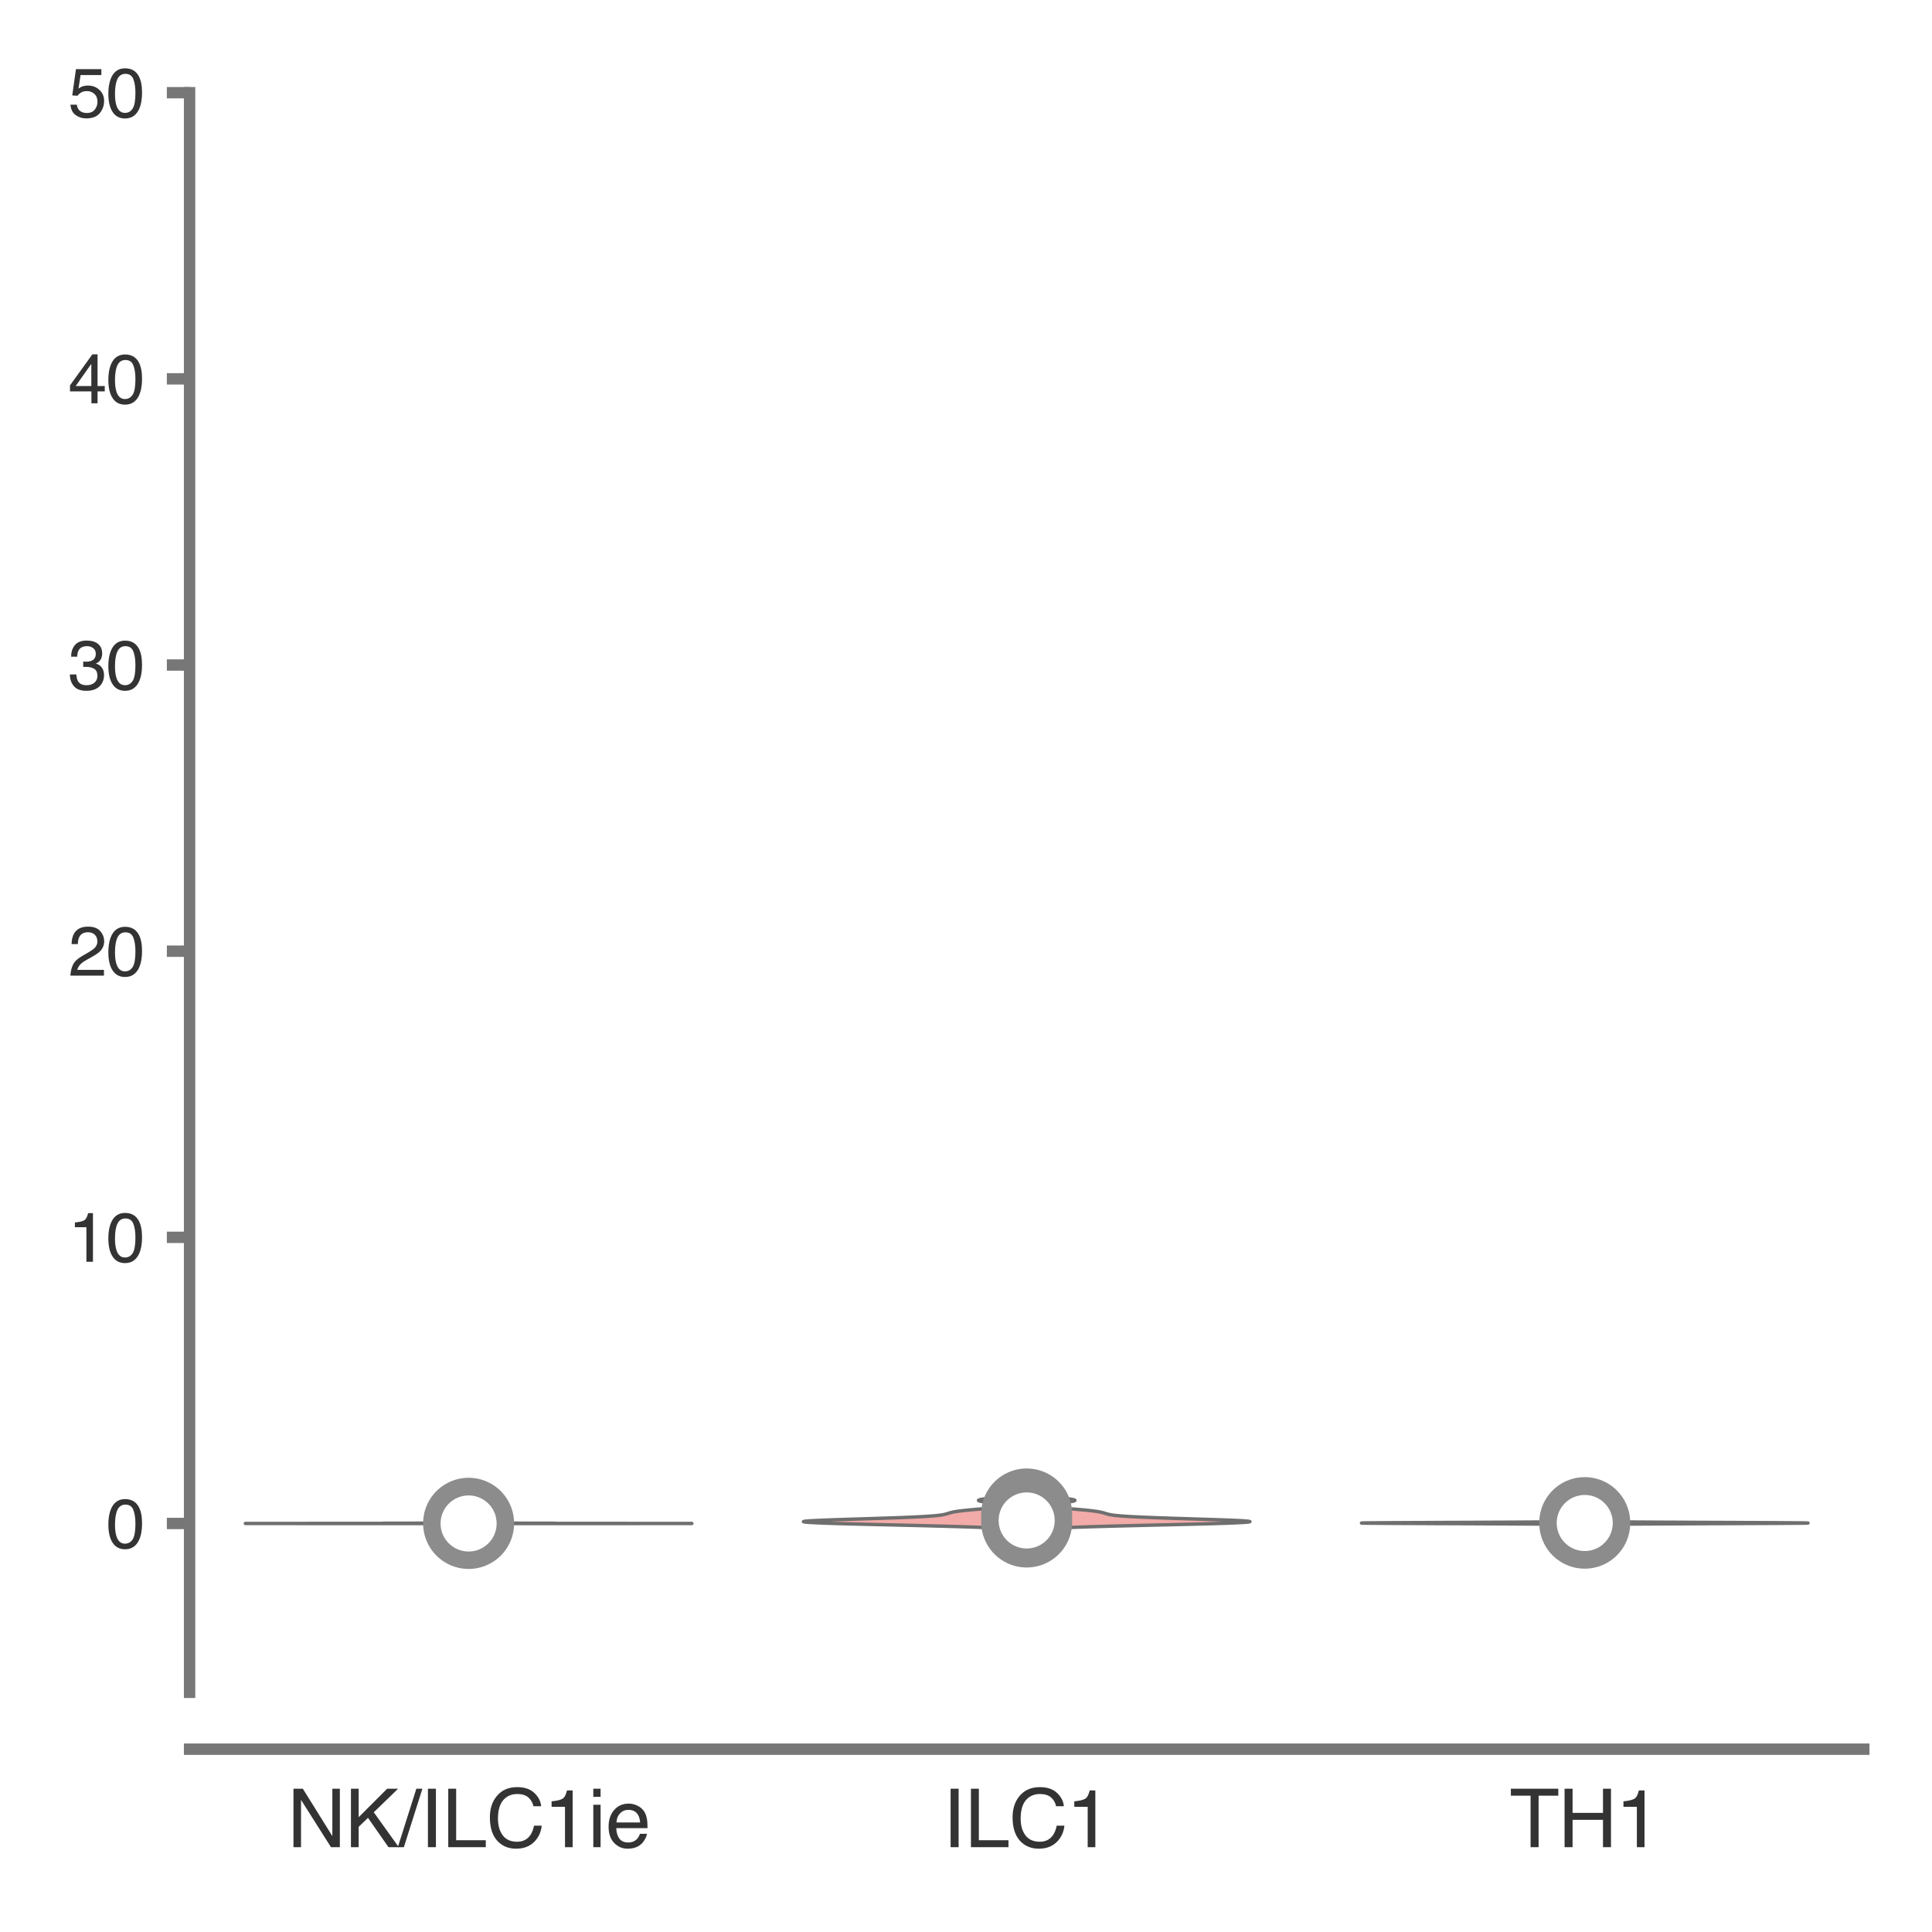 <?xml version="1.0" encoding="utf-8" standalone="no"?>
<!DOCTYPE svg PUBLIC "-//W3C//DTD SVG 1.1//EN"
  "http://www.w3.org/Graphics/SVG/1.1/DTD/svg11.dtd">
<svg xmlns:xlink="http://www.w3.org/1999/xlink" width="84.96pt" height="84.96pt" viewBox="0 0 84.96 84.96" xmlns="http://www.w3.org/2000/svg" version="1.1">
 <defs>
  <style type="text/css">*{stroke-linejoin: round; stroke-linecap: butt}</style>
 </defs>
 <g id="figure_1">
  <g id="patch_1">
   <path d="M 0 84.96 
L 84.96 84.96 
L 84.96 0 
L 0 0 
z
" style="fill: #ffffff"/>
  </g>
  <g id="axes_1">
   <g id="patch_2">
    <path d="M 8.337 74.42 
L 81.96 74.42 
L 81.96 4.076 
L 8.337 4.076 
z
" style="fill: #ffffff"/>
   </g>
   <g id="matplotlib.axis_1">
    <g id="xtick_1">
     <g id="text_1">
      <!-- NK/ILC1ie -->
      <g style="fill: #333333" transform="translate(12.632 81.23) scale(0.035 -0.035)">
       <defs>
        <path id="Helvetica-4e" d="M 488 4591 
L 1222 4591 
L 3541 872 
L 3541 4591 
L 4131 4591 
L 4131 0 
L 3434 0 
L 1081 3716 
L 1081 0 
L 488 0 
L 488 4591 
z
M 2269 4591 
L 2269 4591 
z
" transform="scale(0.016)"/>
        <path id="Helvetica-4b" d="M 488 4591 
L 1094 4591 
L 1094 2353 
L 3331 4591 
L 4191 4591 
L 2281 2741 
L 4244 0 
L 3434 0 
L 1828 2303 
L 1094 1600 
L 1094 0 
L 488 0 
L 488 4591 
z
" transform="scale(0.016)"/>
        <path id="Helvetica-2f" d="M 1456 4591 
L 1931 4591 
L 475 0 
L 0 0 
L 1456 4591 
z
" transform="scale(0.016)"/>
        <path id="Helvetica-49" d="M 628 4591 
L 1256 4591 
L 1256 0 
L 628 0 
L 628 4591 
z
" transform="scale(0.016)"/>
        <path id="Helvetica-4c" d="M 488 4591 
L 1109 4591 
L 1109 547 
L 3434 547 
L 3434 0 
L 488 0 
L 488 4591 
z
" transform="scale(0.016)"/>
        <path id="Helvetica-43" d="M 2422 4716 
Q 3294 4716 3775 4256 
Q 4256 3797 4309 3213 
L 3703 3213 
Q 3600 3656 3292 3915 
Q 2984 4175 2428 4175 
Q 1750 4175 1333 3698 
Q 916 3222 916 2238 
Q 916 1431 1292 929 
Q 1669 428 2416 428 
Q 3103 428 3463 956 
Q 3653 1234 3747 1688 
L 4353 1688 
Q 4272 963 3816 472 
Q 3269 -119 2341 -119 
Q 1541 -119 997 366 
Q 281 1006 281 2344 
Q 281 3359 819 4009 
Q 1400 4716 2422 4716 
z
M 2297 4716 
L 2297 4716 
z
" transform="scale(0.016)"/>
        <path id="Helvetica-31" d="M 613 3169 
L 613 3600 
Q 1222 3659 1462 3798 
Q 1703 3938 1822 4456 
L 2266 4456 
L 2266 0 
L 1666 0 
L 1666 3169 
L 613 3169 
z
" transform="scale(0.016)"/>
        <path id="Helvetica-69" d="M 413 3331 
L 984 3331 
L 984 0 
L 413 0 
L 413 3331 
z
M 413 4591 
L 984 4591 
L 984 3953 
L 413 3953 
L 413 4591 
z
" transform="scale(0.016)"/>
        <path id="Helvetica-65" d="M 1806 3422 
Q 2163 3422 2497 3255 
Q 2831 3088 3006 2822 
Q 3175 2569 3231 2231 
Q 3281 2000 3281 1494 
L 828 1494 
Q 844 984 1069 676 
Q 1294 369 1766 369 
Q 2206 369 2469 659 
Q 2619 828 2681 1050 
L 3234 1050 
Q 3213 866 3089 639 
Q 2966 413 2813 269 
Q 2556 19 2178 -69 
Q 1975 -119 1719 -119 
Q 1094 -119 659 336 
Q 225 791 225 1609 
Q 225 2416 662 2919 
Q 1100 3422 1806 3422 
z
M 2703 1941 
Q 2669 2306 2544 2525 
Q 2313 2931 1772 2931 
Q 1384 2931 1121 2651 
Q 859 2372 844 1941 
L 2703 1941 
z
M 1753 3428 
L 1753 3428 
z
" transform="scale(0.016)"/>
       </defs>
       <use xlink:href="#Helvetica-4e"/>
       <use xlink:href="#Helvetica-4b" x="72.217"/>
       <use xlink:href="#Helvetica-2f" x="138.916"/>
       <use xlink:href="#Helvetica-49" x="166.699"/>
       <use xlink:href="#Helvetica-4c" x="194.482"/>
       <use xlink:href="#Helvetica-43" x="250.098"/>
       <use xlink:href="#Helvetica-31" x="322.314"/>
       <use xlink:href="#Helvetica-69" x="377.93"/>
       <use xlink:href="#Helvetica-65" x="400.146"/>
      </g>
     </g>
    </g>
    <g id="xtick_2">
     <g id="text_2">
      <!-- ILC1 -->
      <g style="fill: #333333" transform="translate(41.452 81.23) scale(0.035 -0.035)">
       <use xlink:href="#Helvetica-49"/>
       <use xlink:href="#Helvetica-4c" x="27.783"/>
       <use xlink:href="#Helvetica-43" x="83.398"/>
       <use xlink:href="#Helvetica-31" x="155.615"/>
      </g>
     </g>
    </g>
    <g id="xtick_3">
     <g id="text_3">
      <!-- TH1 -->
      <g style="fill: #333333" transform="translate(66.383 81.23) scale(0.035 -0.035)">
       <defs>
        <path id="Helvetica-54" d="M 3828 4591 
L 3828 4044 
L 2281 4044 
L 2281 0 
L 1650 0 
L 1650 4044 
L 103 4044 
L 103 4591 
L 3828 4591 
z
" transform="scale(0.016)"/>
        <path id="Helvetica-48" d="M 503 4591 
L 1131 4591 
L 1131 2694 
L 3519 2694 
L 3519 4591 
L 4147 4591 
L 4147 0 
L 3519 0 
L 3519 2147 
L 1131 2147 
L 1131 0 
L 503 0 
L 503 4591 
z
" transform="scale(0.016)"/>
       </defs>
       <use xlink:href="#Helvetica-54"/>
       <use xlink:href="#Helvetica-48" x="61.084"/>
       <use xlink:href="#Helvetica-31" x="133.301"/>
      </g>
     </g>
    </g>
   </g>
   <g id="matplotlib.axis_2">
    <g id="ytick_1">
     <g id="line2d_1">
      <defs>
       <path id="m5365c41028" d="M 0 0 
L -1 0 
" style="stroke: #777777; stroke-width: 0.5"/>
      </defs>
      <g>
       <use xlink:href="#m5365c41028" x="8.337" y="66.995" style="fill: #777777; stroke: #777777; stroke-width: 0.5"/>
      </g>
     </g>
     <g id="text_4">
      <!-- 0 -->
      <g style="fill: #333333" transform="translate(4.669 68.071) scale(0.03 -0.03)">
       <defs>
        <path id="Helvetica-30" d="M 1731 4475 
Q 2600 4475 2988 3759 
Q 3288 3206 3288 2244 
Q 3288 1331 3016 734 
Q 2622 -122 1728 -122 
Q 922 -122 528 578 
Q 200 1163 200 2147 
Q 200 2909 397 3456 
Q 766 4475 1731 4475 
z
M 1725 391 
Q 2163 391 2422 778 
Q 2681 1166 2681 2222 
Q 2681 2984 2493 3476 
Q 2306 3969 1766 3969 
Q 1269 3969 1039 3501 
Q 809 3034 809 2125 
Q 809 1441 956 1025 
Q 1181 391 1725 391 
z
" transform="scale(0.016)"/>
       </defs>
       <use xlink:href="#Helvetica-30"/>
      </g>
     </g>
    </g>
    <g id="ytick_2">
     <g id="line2d_2">
      <g>
       <use xlink:href="#m5365c41028" x="8.337" y="54.411" style="fill: #777777; stroke: #777777; stroke-width: 0.5"/>
      </g>
     </g>
     <g id="text_5">
      <!-- 10 -->
      <g style="fill: #333333" transform="translate(3 55.487) scale(0.03 -0.03)">
       <use xlink:href="#Helvetica-31"/>
       <use xlink:href="#Helvetica-30" x="55.615"/>
      </g>
     </g>
    </g>
    <g id="ytick_3">
     <g id="line2d_3">
      <g>
       <use xlink:href="#m5365c41028" x="8.337" y="41.828" style="fill: #777777; stroke: #777777; stroke-width: 0.5"/>
      </g>
     </g>
     <g id="text_6">
      <!-- 20 -->
      <g style="fill: #333333" transform="translate(3 42.904) scale(0.03 -0.03)">
       <defs>
        <path id="Helvetica-32" d="M 200 0 
Q 231 578 439 1006 
Q 647 1434 1250 1784 
L 1850 2131 
Q 2253 2366 2416 2531 
Q 2672 2791 2672 3125 
Q 2672 3516 2437 3745 
Q 2203 3975 1813 3975 
Q 1234 3975 1013 3538 
Q 894 3303 881 2888 
L 309 2888 
Q 319 3472 525 3841 
Q 891 4491 1816 4491 
Q 2584 4491 2939 4075 
Q 3294 3659 3294 3150 
Q 3294 2613 2916 2231 
Q 2697 2009 2131 1694 
L 1703 1456 
Q 1397 1288 1222 1134 
Q 909 863 828 531 
L 3272 531 
L 3272 0 
L 200 0 
z
" transform="scale(0.016)"/>
       </defs>
       <use xlink:href="#Helvetica-32"/>
       <use xlink:href="#Helvetica-30" x="55.615"/>
      </g>
     </g>
    </g>
    <g id="ytick_4">
     <g id="line2d_4">
      <g>
       <use xlink:href="#m5365c41028" x="8.337" y="29.244" style="fill: #777777; stroke: #777777; stroke-width: 0.5"/>
      </g>
     </g>
     <g id="text_7">
      <!-- 30 -->
      <g style="fill: #333333" transform="translate(3 30.32) scale(0.03 -0.03)">
       <defs>
        <path id="Helvetica-33" d="M 1663 -122 
Q 869 -122 511 314 
Q 153 750 153 1375 
L 741 1375 
Q 778 941 903 744 
Q 1122 391 1694 391 
Q 2138 391 2406 628 
Q 2675 866 2675 1241 
Q 2675 1703 2392 1887 
Q 2109 2072 1606 2072 
Q 1550 2072 1492 2070 
Q 1434 2069 1375 2066 
L 1375 2563 
Q 1463 2553 1522 2550 
Q 1581 2547 1650 2547 
Q 1966 2547 2169 2647 
Q 2525 2822 2525 3272 
Q 2525 3606 2287 3787 
Q 2050 3969 1734 3969 
Q 1172 3969 956 3594 
Q 838 3388 822 3006 
L 266 3006 
Q 266 3506 466 3856 
Q 809 4481 1675 4481 
Q 2359 4481 2734 4176 
Q 3109 3872 3109 3294 
Q 3109 2881 2888 2625 
Q 2750 2466 2531 2375 
Q 2884 2278 3082 2001 
Q 3281 1725 3281 1325 
Q 3281 684 2859 281 
Q 2438 -122 1663 -122 
z
" transform="scale(0.016)"/>
       </defs>
       <use xlink:href="#Helvetica-33"/>
       <use xlink:href="#Helvetica-30" x="55.615"/>
      </g>
     </g>
    </g>
    <g id="ytick_5">
     <g id="line2d_5">
      <g>
       <use xlink:href="#m5365c41028" x="8.337" y="16.66" style="fill: #777777; stroke: #777777; stroke-width: 0.5"/>
      </g>
     </g>
     <g id="text_8">
      <!-- 40 -->
      <g style="fill: #333333" transform="translate(3 17.736) scale(0.03 -0.03)">
       <defs>
        <path id="Helvetica-34" d="M 2116 1584 
L 2116 3613 
L 681 1584 
L 2116 1584 
z
M 2125 0 
L 2125 1094 
L 163 1094 
L 163 1644 
L 2213 4488 
L 2688 4488 
L 2688 1584 
L 3347 1584 
L 3347 1094 
L 2688 1094 
L 2688 0 
L 2125 0 
z
" transform="scale(0.016)"/>
       </defs>
       <use xlink:href="#Helvetica-34"/>
       <use xlink:href="#Helvetica-30" x="55.615"/>
      </g>
     </g>
    </g>
    <g id="ytick_6">
     <g id="line2d_6">
      <g>
       <use xlink:href="#m5365c41028" x="8.337" y="4.076" style="fill: #777777; stroke: #777777; stroke-width: 0.5"/>
      </g>
     </g>
     <g id="text_9">
      <!-- 50 -->
      <g style="fill: #333333" transform="translate(3 5.152) scale(0.03 -0.03)">
       <defs>
        <path id="Helvetica-35" d="M 791 1141 
Q 847 659 1238 475 
Q 1438 381 1700 381 
Q 2200 381 2440 700 
Q 2681 1019 2681 1406 
Q 2681 1875 2395 2131 
Q 2109 2388 1709 2388 
Q 1419 2388 1211 2275 
Q 1003 2163 856 1963 
L 369 1991 
L 709 4400 
L 3034 4400 
L 3034 3856 
L 1131 3856 
L 941 2613 
Q 1097 2731 1238 2791 
Q 1488 2894 1816 2894 
Q 2431 2894 2859 2497 
Q 3288 2100 3288 1491 
Q 3288 856 2895 371 
Q 2503 -113 1644 -113 
Q 1097 -113 676 195 
Q 256 503 206 1141 
L 791 1141 
z
" transform="scale(0.016)"/>
       </defs>
       <use xlink:href="#Helvetica-35"/>
       <use xlink:href="#Helvetica-30" x="55.615"/>
      </g>
     </g>
    </g>
   </g>
   <g id="PolyCollection_1">
    <defs>
     <path id="md7eac56e3c" d="M 24.035 -17.961 
L 17.18 -17.961 
L 16.647 -17.961 
L 16.08 -17.961 
L 15.487 -17.962 
L 14.877 -17.962 
L 14.263 -17.962 
L 13.657 -17.962 
L 13.075 -17.963 
L 12.531 -17.963 
L 12.039 -17.963 
L 11.613 -17.964 
L 11.267 -17.964 
L 11.01 -17.964 
L 10.849 -17.965 
L 10.791 -17.965 
L 10.836 -17.965 
L 10.982 -17.966 
L 11.225 -17.966 
L 11.555 -17.966 
L 11.963 -17.966 
L 12.434 -17.967 
L 12.954 -17.967 
L 13.507 -17.967 
L 14.077 -17.968 
L 14.649 -17.968 
L 15.208 -17.968 
L 15.74 -17.969 
L 16.234 -17.969 
L 16.681 -17.969 
L 17.073 -17.97 
L 17.406 -17.97 
L 17.676 -17.97 
L 17.882 -17.97 
L 18.027 -17.971 
L 18.112 -17.971 
L 18.143 -17.971 
L 18.124 -17.972 
L 18.062 -17.972 
L 17.966 -17.972 
L 17.843 -17.973 
L 17.701 -17.973 
L 17.548 -17.973 
L 17.394 -17.974 
L 17.245 -17.974 
L 17.109 -17.974 
L 16.993 -17.974 
L 16.901 -17.975 
L 16.839 -17.975 
L 16.809 -17.975 
L 16.814 -17.976 
L 16.854 -17.976 
L 16.928 -17.976 
L 17.035 -17.977 
L 17.172 -17.977 
L 17.334 -17.977 
L 17.518 -17.978 
L 17.717 -17.978 
L 17.927 -17.978 
L 18.143 -17.978 
L 18.358 -17.979 
L 18.568 -17.979 
L 18.768 -17.979 
L 18.953 -17.98 
L 19.12 -17.98 
L 19.267 -17.98 
L 19.391 -17.981 
L 19.489 -17.981 
L 19.563 -17.981 
L 19.611 -17.982 
L 19.634 -17.982 
L 19.632 -17.982 
L 19.608 -17.982 
L 19.564 -17.983 
L 19.503 -17.983 
L 19.426 -17.983 
L 19.338 -17.984 
L 19.243 -17.984 
L 19.144 -17.984 
L 19.044 -17.985 
L 18.949 -17.985 
L 18.861 -17.985 
L 18.785 -17.986 
L 18.722 -17.986 
L 18.676 -17.986 
L 18.649 -17.986 
L 18.641 -17.987 
L 18.654 -17.987 
L 18.686 -17.987 
L 18.738 -17.988 
L 18.808 -17.988 
L 18.893 -17.988 
L 18.992 -17.989 
L 19.101 -17.989 
L 19.217 -17.989 
L 19.338 -17.99 
L 19.461 -17.99 
L 19.583 -17.99 
L 19.702 -17.99 
L 19.815 -17.991 
L 19.922 -17.991 
L 21.293 -17.991 
L 21.293 -17.991 
L 21.399 -17.991 
L 21.513 -17.99 
L 21.631 -17.99 
L 21.753 -17.99 
L 21.876 -17.99 
L 21.997 -17.989 
L 22.114 -17.989 
L 22.223 -17.989 
L 22.321 -17.988 
L 22.407 -17.988 
L 22.476 -17.988 
L 22.528 -17.987 
L 22.561 -17.987 
L 22.573 -17.987 
L 22.566 -17.986 
L 22.538 -17.986 
L 22.492 -17.986 
L 22.43 -17.986 
L 22.353 -17.985 
L 22.266 -17.985 
L 22.17 -17.985 
L 22.071 -17.984 
L 21.972 -17.984 
L 21.876 -17.984 
L 21.789 -17.983 
L 21.712 -17.983 
L 21.65 -17.983 
L 21.606 -17.982 
L 21.582 -17.982 
L 21.581 -17.982 
L 21.604 -17.982 
L 21.652 -17.981 
L 21.725 -17.981 
L 21.824 -17.981 
L 21.948 -17.98 
L 22.094 -17.98 
L 22.262 -17.98 
L 22.447 -17.979 
L 22.647 -17.979 
L 22.857 -17.979 
L 23.072 -17.978 
L 23.287 -17.978 
L 23.497 -17.978 
L 23.697 -17.978 
L 23.88 -17.977 
L 24.043 -17.977 
L 24.179 -17.977 
L 24.286 -17.976 
L 24.361 -17.976 
L 24.4 -17.976 
L 24.405 -17.975 
L 24.376 -17.975 
L 24.314 -17.975 
L 24.222 -17.974 
L 24.106 -17.974 
L 23.97 -17.974 
L 23.821 -17.974 
L 23.666 -17.973 
L 23.514 -17.973 
L 23.372 -17.973 
L 23.248 -17.972 
L 23.152 -17.972 
L 23.091 -17.972 
L 23.072 -17.971 
L 23.102 -17.971 
L 23.188 -17.971 
L 23.332 -17.97 
L 23.539 -17.97 
L 23.809 -17.97 
L 24.141 -17.97 
L 24.533 -17.969 
L 24.98 -17.969 
L 25.475 -17.969 
L 26.007 -17.968 
L 26.566 -17.968 
L 27.137 -17.968 
L 27.708 -17.967 
L 28.261 -17.967 
L 28.781 -17.967 
L 29.252 -17.966 
L 29.659 -17.966 
L 29.99 -17.966 
L 30.232 -17.966 
L 30.379 -17.965 
L 30.424 -17.965 
L 30.365 -17.965 
L 30.205 -17.964 
L 29.948 -17.964 
L 29.601 -17.964 
L 29.176 -17.963 
L 28.684 -17.963 
L 28.139 -17.963 
L 27.557 -17.962 
L 26.952 -17.962 
L 26.338 -17.962 
L 25.728 -17.962 
L 25.135 -17.961 
L 24.568 -17.961 
L 24.035 -17.961 
z
" style="stroke: #6f6f6f; stroke-width: 0.15"/>
    </defs>
    <g clip-path="url(#p45823085c5)">
     <use xlink:href="#md7eac56e3c" x="0" y="84.96" style="fill: #98daa7; stroke: #6f6f6f; stroke-width: 0.15"/>
    </g>
   </g>
   <g id="PolyCollection_2">
    <defs>
     <path id="maa6d209f33" d="M 46.862 -17.781 
L 43.435 -17.781 
L 43.088 -17.795 
L 42.698 -17.809 
L 42.264 -17.823 
L 41.789 -17.837 
L 41.276 -17.851 
L 40.732 -17.865 
L 40.162 -17.879 
L 39.577 -17.893 
L 38.986 -17.907 
L 38.4 -17.921 
L 37.833 -17.935 
L 37.297 -17.949 
L 36.805 -17.963 
L 36.368 -17.977 
L 35.998 -17.991 
L 35.704 -18.005 
L 35.492 -18.019 
L 35.367 -18.033 
L 35.332 -18.047 
L 35.384 -18.061 
L 35.521 -18.075 
L 35.736 -18.089 
L 36.019 -18.102 
L 36.361 -18.116 
L 36.749 -18.13 
L 37.17 -18.144 
L 37.612 -18.158 
L 38.06 -18.172 
L 38.505 -18.186 
L 38.934 -18.2 
L 39.339 -18.214 
L 39.714 -18.228 
L 40.053 -18.242 
L 40.354 -18.256 
L 40.616 -18.27 
L 40.839 -18.284 
L 41.026 -18.298 
L 41.181 -18.312 
L 41.306 -18.326 
L 41.406 -18.34 
L 41.487 -18.354 
L 41.552 -18.368 
L 41.606 -18.382 
L 41.654 -18.396 
L 41.698 -18.41 
L 41.743 -18.424 
L 41.792 -18.438 
L 41.846 -18.452 
L 41.91 -18.466 
L 41.983 -18.48 
L 42.069 -18.494 
L 42.167 -18.508 
L 42.278 -18.522 
L 42.402 -18.536 
L 42.539 -18.55 
L 42.685 -18.564 
L 42.841 -18.578 
L 43.003 -18.592 
L 43.168 -18.606 
L 43.334 -18.62 
L 43.496 -18.634 
L 43.651 -18.648 
L 43.796 -18.661 
L 43.928 -18.675 
L 44.043 -18.689 
L 44.139 -18.703 
L 44.213 -18.717 
L 44.265 -18.731 
L 44.293 -18.745 
L 44.298 -18.759 
L 44.278 -18.773 
L 44.236 -18.787 
L 44.173 -18.801 
L 44.091 -18.815 
L 43.993 -18.829 
L 43.883 -18.843 
L 43.764 -18.857 
L 43.641 -18.871 
L 43.519 -18.885 
L 43.401 -18.899 
L 43.293 -18.913 
L 43.2 -18.927 
L 43.123 -18.941 
L 43.068 -18.955 
L 43.036 -18.969 
L 43.029 -18.983 
L 43.046 -18.997 
L 43.089 -19.011 
L 43.155 -19.025 
L 43.241 -19.039 
L 43.347 -19.053 
L 43.466 -19.067 
L 43.597 -19.081 
L 43.735 -19.095 
L 43.876 -19.109 
L 44.017 -19.123 
L 44.154 -19.137 
L 44.285 -19.151 
L 44.408 -19.165 
L 45.888 -19.165 
L 45.888 -19.165 
L 46.011 -19.151 
L 46.142 -19.137 
L 46.28 -19.123 
L 46.421 -19.109 
L 46.562 -19.095 
L 46.7 -19.081 
L 46.83 -19.067 
L 46.95 -19.053 
L 47.055 -19.039 
L 47.142 -19.025 
L 47.208 -19.011 
L 47.25 -18.997 
L 47.268 -18.983 
L 47.261 -18.969 
L 47.228 -18.955 
L 47.173 -18.941 
L 47.097 -18.927 
L 47.003 -18.913 
L 46.895 -18.899 
L 46.778 -18.885 
L 46.655 -18.871 
L 46.533 -18.857 
L 46.414 -18.843 
L 46.303 -18.829 
L 46.206 -18.815 
L 46.124 -18.801 
L 46.06 -18.787 
L 46.018 -18.773 
L 45.999 -18.759 
L 46.003 -18.745 
L 46.031 -18.731 
L 46.083 -18.717 
L 46.158 -18.703 
L 46.254 -18.689 
L 46.369 -18.675 
L 46.5 -18.661 
L 46.645 -18.648 
L 46.801 -18.634 
L 46.963 -18.62 
L 47.128 -18.606 
L 47.293 -18.592 
L 47.455 -18.578 
L 47.611 -18.564 
L 47.758 -18.55 
L 47.894 -18.536 
L 48.018 -18.522 
L 48.13 -18.508 
L 48.228 -18.494 
L 48.313 -18.48 
L 48.387 -18.466 
L 48.45 -18.452 
L 48.505 -18.438 
L 48.554 -18.424 
L 48.599 -18.41 
L 48.643 -18.396 
L 48.69 -18.382 
L 48.745 -18.368 
L 48.81 -18.354 
L 48.89 -18.34 
L 48.991 -18.326 
L 49.116 -18.312 
L 49.27 -18.298 
L 49.457 -18.284 
L 49.681 -18.27 
L 49.943 -18.256 
L 50.244 -18.242 
L 50.583 -18.228 
L 50.957 -18.214 
L 51.363 -18.2 
L 51.792 -18.186 
L 52.236 -18.172 
L 52.685 -18.158 
L 53.126 -18.144 
L 53.547 -18.13 
L 53.935 -18.116 
L 54.277 -18.102 
L 54.561 -18.089 
L 54.775 -18.075 
L 54.912 -18.061 
L 54.965 -18.047 
L 54.929 -18.033 
L 54.805 -18.019 
L 54.593 -18.005 
L 54.298 -17.991 
L 53.928 -17.977 
L 53.491 -17.963 
L 52.999 -17.949 
L 52.463 -17.935 
L 51.896 -17.921 
L 51.311 -17.907 
L 50.72 -17.893 
L 50.134 -17.879 
L 49.565 -17.865 
L 49.02 -17.851 
L 48.508 -17.837 
L 48.033 -17.823 
L 47.599 -17.809 
L 47.208 -17.795 
L 46.862 -17.781 
z
" style="stroke: #6f6f6f; stroke-width: 0.15"/>
    </defs>
    <g clip-path="url(#p45823085c5)">
     <use xlink:href="#maa6d209f33" x="0" y="84.96" style="fill: #f2aba8; stroke: #6f6f6f; stroke-width: 0.15"/>
    </g>
   </g>
   <g id="PolyCollection_3">
    <defs>
     <path id="m8fb75a9dfb" d="M 71.261 -17.936 
L 68.117 -17.936 
L 67.802 -17.939 
L 67.449 -17.941 
L 67.057 -17.943 
L 66.63 -17.945 
L 66.17 -17.948 
L 65.682 -17.95 
L 65.17 -17.952 
L 64.642 -17.955 
L 64.105 -17.957 
L 63.566 -17.959 
L 63.035 -17.961 
L 62.521 -17.964 
L 62.031 -17.966 
L 61.575 -17.968 
L 61.16 -17.97 
L 60.793 -17.973 
L 60.482 -17.975 
L 60.23 -17.977 
L 60.043 -17.979 
L 59.923 -17.982 
L 59.873 -17.984 
L 59.892 -17.986 
L 59.981 -17.988 
L 60.138 -17.991 
L 60.359 -17.993 
L 60.641 -17.995 
L 60.978 -17.997 
L 61.366 -18 
L 61.796 -18.002 
L 62.262 -18.004 
L 62.756 -18.006 
L 63.27 -18.009 
L 63.795 -18.011 
L 64.324 -18.013 
L 64.849 -18.015 
L 65.361 -18.018 
L 65.856 -18.02 
L 66.326 -18.022 
L 66.767 -18.024 
L 67.176 -18.027 
L 67.549 -18.029 
L 67.887 -18.031 
L 68.187 -18.034 
L 68.45 -18.036 
L 68.679 -18.038 
L 68.875 -18.04 
L 69.04 -18.043 
L 69.177 -18.045 
L 69.291 -18.047 
L 69.382 -18.049 
L 69.455 -18.052 
L 69.513 -18.054 
L 69.558 -18.056 
L 69.592 -18.058 
L 69.617 -18.061 
L 69.636 -18.063 
L 69.648 -18.065 
L 69.656 -18.067 
L 69.66 -18.07 
L 69.66 -18.072 
L 69.656 -18.074 
L 69.649 -18.076 
L 69.637 -18.079 
L 69.621 -18.081 
L 69.599 -18.083 
L 69.572 -18.085 
L 69.537 -18.088 
L 69.494 -18.09 
L 69.442 -18.092 
L 69.381 -18.094 
L 69.308 -18.097 
L 69.226 -18.099 
L 69.132 -18.101 
L 69.028 -18.103 
L 68.916 -18.106 
L 68.796 -18.108 
L 68.671 -18.11 
L 68.544 -18.113 
L 68.417 -18.115 
L 68.296 -18.117 
L 68.183 -18.119 
L 68.082 -18.122 
L 67.997 -18.124 
L 67.931 -18.126 
L 67.886 -18.128 
L 67.865 -18.131 
L 67.867 -18.133 
L 67.894 -18.135 
L 67.943 -18.137 
L 68.014 -18.14 
L 68.102 -18.142 
L 68.206 -18.144 
L 68.321 -18.146 
L 68.444 -18.149 
L 68.57 -18.151 
L 68.697 -18.153 
L 68.822 -18.155 
L 68.94 -18.158 
L 69.051 -18.16 
L 70.328 -18.16 
L 70.328 -18.16 
L 70.438 -18.158 
L 70.557 -18.155 
L 70.681 -18.153 
L 70.808 -18.151 
L 70.935 -18.149 
L 71.058 -18.146 
L 71.173 -18.144 
L 71.276 -18.142 
L 71.365 -18.14 
L 71.435 -18.137 
L 71.485 -18.135 
L 71.511 -18.133 
L 71.514 -18.131 
L 71.492 -18.128 
L 71.448 -18.126 
L 71.381 -18.124 
L 71.296 -18.122 
L 71.196 -18.119 
L 71.083 -18.117 
L 70.961 -18.115 
L 70.835 -18.113 
L 70.708 -18.11 
L 70.583 -18.108 
L 70.463 -18.106 
L 70.35 -18.103 
L 70.247 -18.101 
L 70.153 -18.099 
L 70.07 -18.097 
L 69.998 -18.094 
L 69.936 -18.092 
L 69.884 -18.09 
L 69.841 -18.088 
L 69.807 -18.085 
L 69.779 -18.083 
L 69.758 -18.081 
L 69.741 -18.079 
L 69.73 -18.076 
L 69.723 -18.074 
L 69.719 -18.072 
L 69.719 -18.07 
L 69.723 -18.067 
L 69.73 -18.065 
L 69.743 -18.063 
L 69.761 -18.061 
L 69.787 -18.058 
L 69.821 -18.056 
L 69.865 -18.054 
L 69.923 -18.052 
L 69.996 -18.049 
L 70.088 -18.047 
L 70.201 -18.045 
L 70.339 -18.043 
L 70.504 -18.04 
L 70.7 -18.038 
L 70.928 -18.036 
L 71.192 -18.034 
L 71.492 -18.031 
L 71.829 -18.029 
L 72.203 -18.027 
L 72.611 -18.024 
L 73.053 -18.022 
L 73.523 -18.02 
L 74.017 -18.018 
L 74.53 -18.015 
L 75.054 -18.013 
L 75.583 -18.011 
L 76.108 -18.009 
L 76.622 -18.006 
L 77.116 -18.004 
L 77.582 -18.002 
L 78.013 -18 
L 78.4 -17.997 
L 78.738 -17.995 
L 79.019 -17.993 
L 79.241 -17.991 
L 79.397 -17.988 
L 79.486 -17.986 
L 79.506 -17.984 
L 79.455 -17.982 
L 79.336 -17.979 
L 79.148 -17.977 
L 78.897 -17.975 
L 78.585 -17.973 
L 78.219 -17.97 
L 77.804 -17.968 
L 77.348 -17.966 
L 76.858 -17.964 
L 76.343 -17.961 
L 75.812 -17.959 
L 75.274 -17.957 
L 74.737 -17.955 
L 74.209 -17.952 
L 73.697 -17.95 
L 73.208 -17.948 
L 72.748 -17.945 
L 72.321 -17.943 
L 71.93 -17.941 
L 71.576 -17.939 
L 71.261 -17.936 
z
" style="stroke: #6f6f6f; stroke-width: 0.15"/>
    </defs>
    <g clip-path="url(#p45823085c5)">
     <use xlink:href="#m8fb75a9dfb" x="0" y="84.96" style="fill: #d3c4f6; stroke: #6f6f6f; stroke-width: 0.15"/>
    </g>
   </g>
   <g id="line2d_7">
    <path d="M 20.607 66.995 
L 20.607 66.973 
" clip-path="url(#p45823085c5)" style="fill: none; stroke: #8c8c8c; stroke-width: 0.75; stroke-linecap: round"/>
   </g>
   <g id="line2d_8">
    <path d="M 20.607 66.995 
L 20.607 66.985 
" clip-path="url(#p45823085c5)" style="fill: none; stroke: #8c8c8c; stroke-width: 4; stroke-linecap: round"/>
   </g>
   <g id="line2d_9">
    <path d="M 20.607 66.995 
" clip-path="url(#p45823085c5)" style="fill: none; stroke: #6f6f6f; stroke-width: 1.2; stroke-linecap: round"/>
    <defs>
     <path id="m8efc45caaa" d="M 0 0.833 
C 0.221 0.833 0.433 0.746 0.589 0.589 
C 0.746 0.433 0.833 0.221 0.833 0 
C 0.833 -0.221 0.746 -0.433 0.589 -0.589 
C 0.433 -0.746 0.221 -0.833 0 -0.833 
C -0.221 -0.833 -0.433 -0.746 -0.589 -0.589 
C -0.746 -0.433 -0.833 -0.221 -0.833 0 
C -0.833 0.221 -0.746 0.433 -0.589 0.589 
C -0.433 0.746 -0.221 0.833 0 0.833 
z
" style="stroke: #ffffff; stroke-width: 0.8"/>
    </defs>
    <g clip-path="url(#p45823085c5)">
     <use xlink:href="#m8efc45caaa" x="20.607" y="66.995" style="fill: #ffffff; stroke: #ffffff; stroke-width: 0.8"/>
    </g>
   </g>
   <g id="line2d_10">
    <path d="M 45.148 66.995 
L 45.148 66.435 
" clip-path="url(#p45823085c5)" style="fill: none; stroke: #8c8c8c; stroke-width: 0.75; stroke-linecap: round"/>
   </g>
   <g id="line2d_11">
    <path d="M 45.148 66.931 
L 45.148 66.576 
" clip-path="url(#p45823085c5)" style="fill: none; stroke: #8c8c8c; stroke-width: 4; stroke-linecap: round"/>
   </g>
   <g id="line2d_12">
    <path d="M 45.148 66.862 
" clip-path="url(#p45823085c5)" style="fill: none; stroke: #6f6f6f; stroke-width: 1.2; stroke-linecap: round"/>
    <g clip-path="url(#p45823085c5)">
     <use xlink:href="#m8efc45caaa" x="45.148" y="66.862" style="fill: #ffffff; stroke: #ffffff; stroke-width: 0.8"/>
    </g>
   </g>
   <g id="line2d_13">
    <path d="M 69.689 66.995 
L 69.689 66.953 
" clip-path="url(#p45823085c5)" style="fill: none; stroke: #8c8c8c; stroke-width: 0.75; stroke-linecap: round"/>
   </g>
   <g id="line2d_14">
    <path d="M 69.689 66.983 
L 69.689 66.957 
" clip-path="url(#p45823085c5)" style="fill: none; stroke: #8c8c8c; stroke-width: 4; stroke-linecap: round"/>
   </g>
   <g id="line2d_15">
    <path d="M 69.689 66.974 
" clip-path="url(#p45823085c5)" style="fill: none; stroke: #6f6f6f; stroke-width: 1.2; stroke-linecap: round"/>
    <g clip-path="url(#p45823085c5)">
     <use xlink:href="#m8efc45caaa" x="69.689" y="66.974" style="fill: #ffffff; stroke: #ffffff; stroke-width: 0.8"/>
    </g>
   </g>
   <g id="patch_3">
    <path d="M 8.337 74.42 
L 8.337 4.076 
" style="fill: none; stroke: #777777; stroke-width: 0.5; stroke-linejoin: miter; stroke-linecap: square"/>
   </g>
   <g id="patch_4">
    <path d="M 8.337 76.92 
L 81.96 76.92 
" style="fill: none; stroke: #777777; stroke-width: 0.5; stroke-linejoin: miter; stroke-linecap: square"/>
   </g>
  </g>
 </g>
 <defs>
  <clipPath id="p45823085c5">
   <rect x="8.337" y="4.076" width="73.623" height="70.343"/>
  </clipPath>
 </defs>
</svg>

